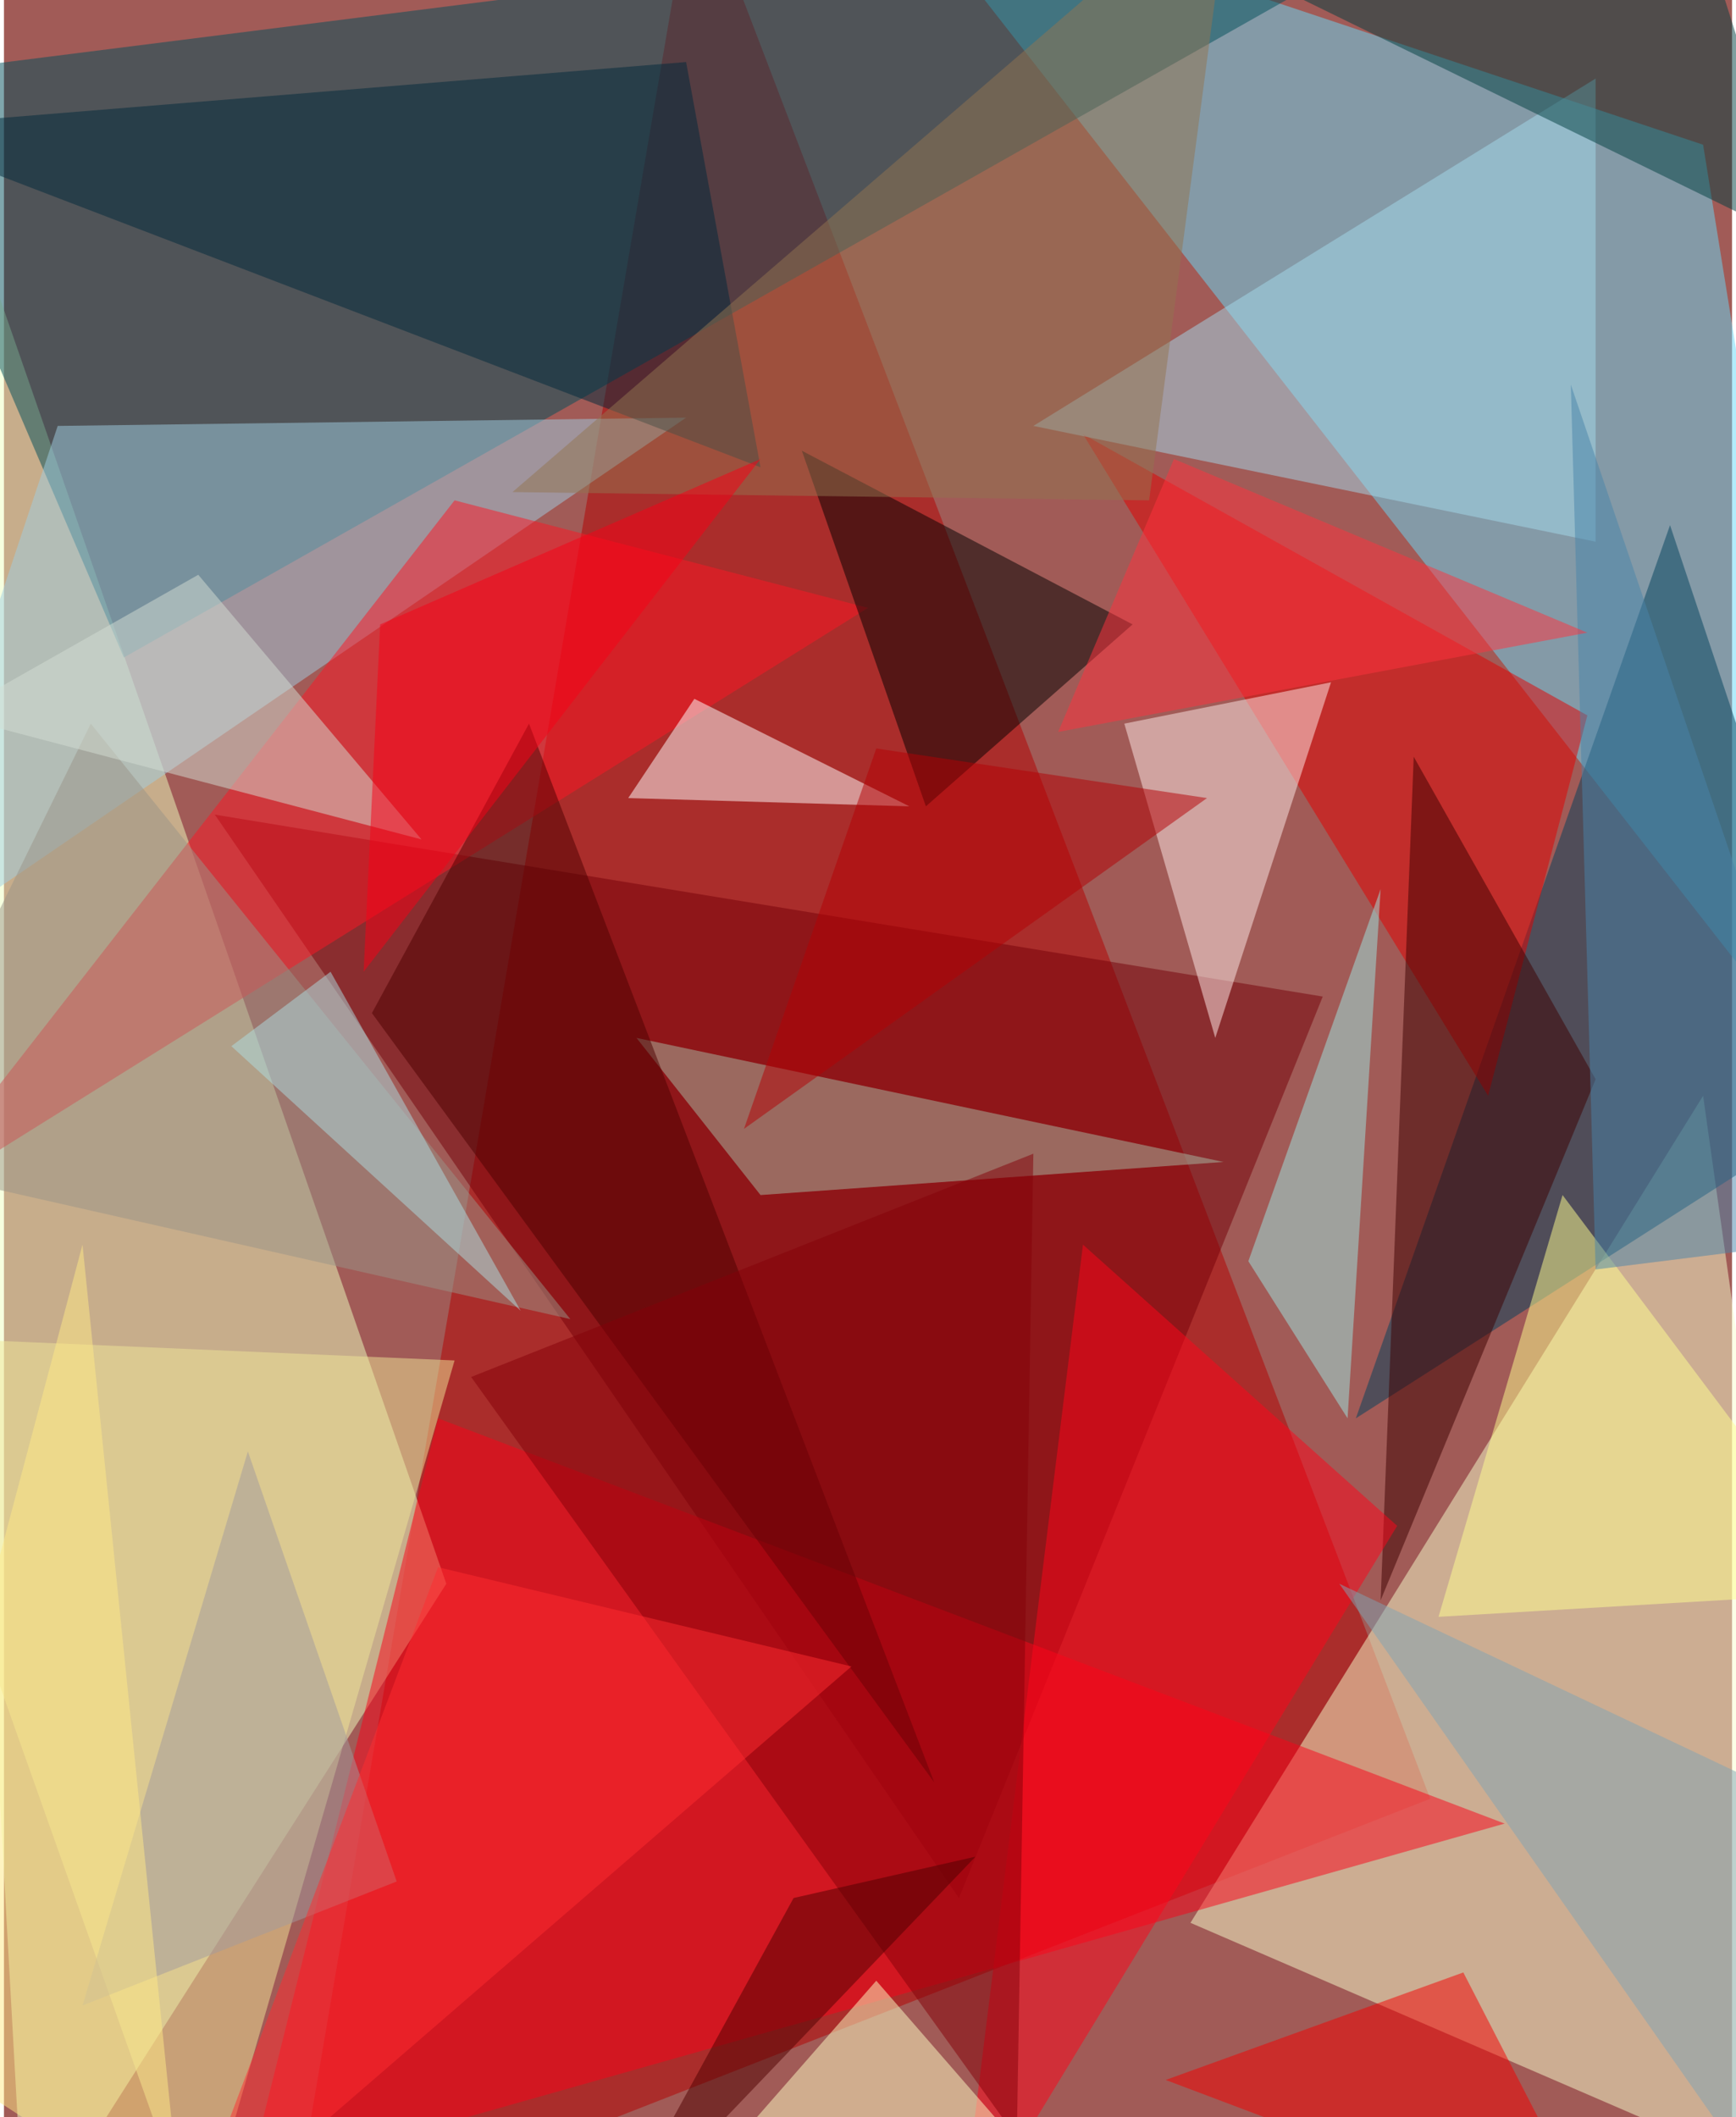 <svg xmlns="http://www.w3.org/2000/svg" width="228" height="278" viewBox="0 0 836 1024"><path fill="#a15b57" d="M0 0h836v1024H0z"/><g fill-opacity=".502"><path fill="#b40000" d="M138 1086L334-62l356 932z"/><path fill="#edffbf" d="M214 766L-50 6l60 1080z"/><path fill="#f8ffce" d="M898 1070L574 930l248-400z"/><path fill="#69d9f7" d="M822 70L426-62l472 604z"/><path fill="#004f5b" d="M58 318L730-62-62 38z"/><path fill="#740008" d="M638 482l-536-88 360 524z"/><path fill="#9fcee1" d="M26 206l-88 264 392-268z"/><path fill="#01405d" d="M898 530l-92-276-152 432z"/><path fill="#f90219" d="M210 686l516 196-608 172z"/><path fill="#fc1724" d="M-50 586l268-344 200 52z"/><path fill="#e30000" d="M718 530l48-184-244-136z"/><path d="M546 302l-160-84 60 172z"/><path fill="#ffebe9" d="M642 330l-100 20 44 152z"/><path fill="#a3d9eb" d="M770 262V38L498 206z"/><path fill="#efe698" d="M218 658l-280-12 156 440z"/><path fill="#00283b" d="M366 226L-62 62l392-32z"/><path fill="#3d0000" d="M682 366l-16 408 104-252z"/><path fill="#a7bca5" d="M590 562l-284-60 60 76z"/><path fill="#fff" d="M302 386l136 4-104-52z"/><path fill="#ff051a" d="M674 738l-212 348 60-484z"/><path fill="#003e41" d="M870 118L818-46 502-62z"/><path fill="#ffffc6" d="M310 1086l112-128 80 92z"/><path fill="#9a9487" d="M274 638l-336-76L42 350z"/><path fill="#ffff90" d="M898 770l-204 12 60-204z"/><path fill="#9ee8e4" d="M666 430l-64 180 48 76z"/><path fill="#4c0000" d="M450 862L254 350l-76 140z"/><path fill="#917451" d="M594-62L246 238l308 4z"/><path fill="#f30000" d="M562 1006l212 80-68-132z"/><path fill="#d3ddd4" d="M-26 346l228 60L94 278z"/><path fill="#4884a9" d="M758 186l140 412-128 16z"/><path fill="#830009" d="M226 666l272-108-8 476z"/><path fill="#b40004" d="M582 386l-160-24-64 184z"/><path fill="#ff333f" d="M510 354l256-48-200-84z"/><path fill="#aedde2" d="M250 634l-92-164-48 36z"/><path fill="#a19a9e" d="M38 970l152-60-72-208z"/><path fill="#7fa4b3" d="M874 874L646 766l216 308z"/><path fill="#ffea85" d="M38 602L-62 978l148 96z"/><path fill="#ff2c31" d="M86 1086l324-280-200-48z"/><path fill="#4e0001" d="M470 898l-180 188 92-168z"/><path fill="#f80017" d="M174 470l8-168 184-80z"/></g></svg>